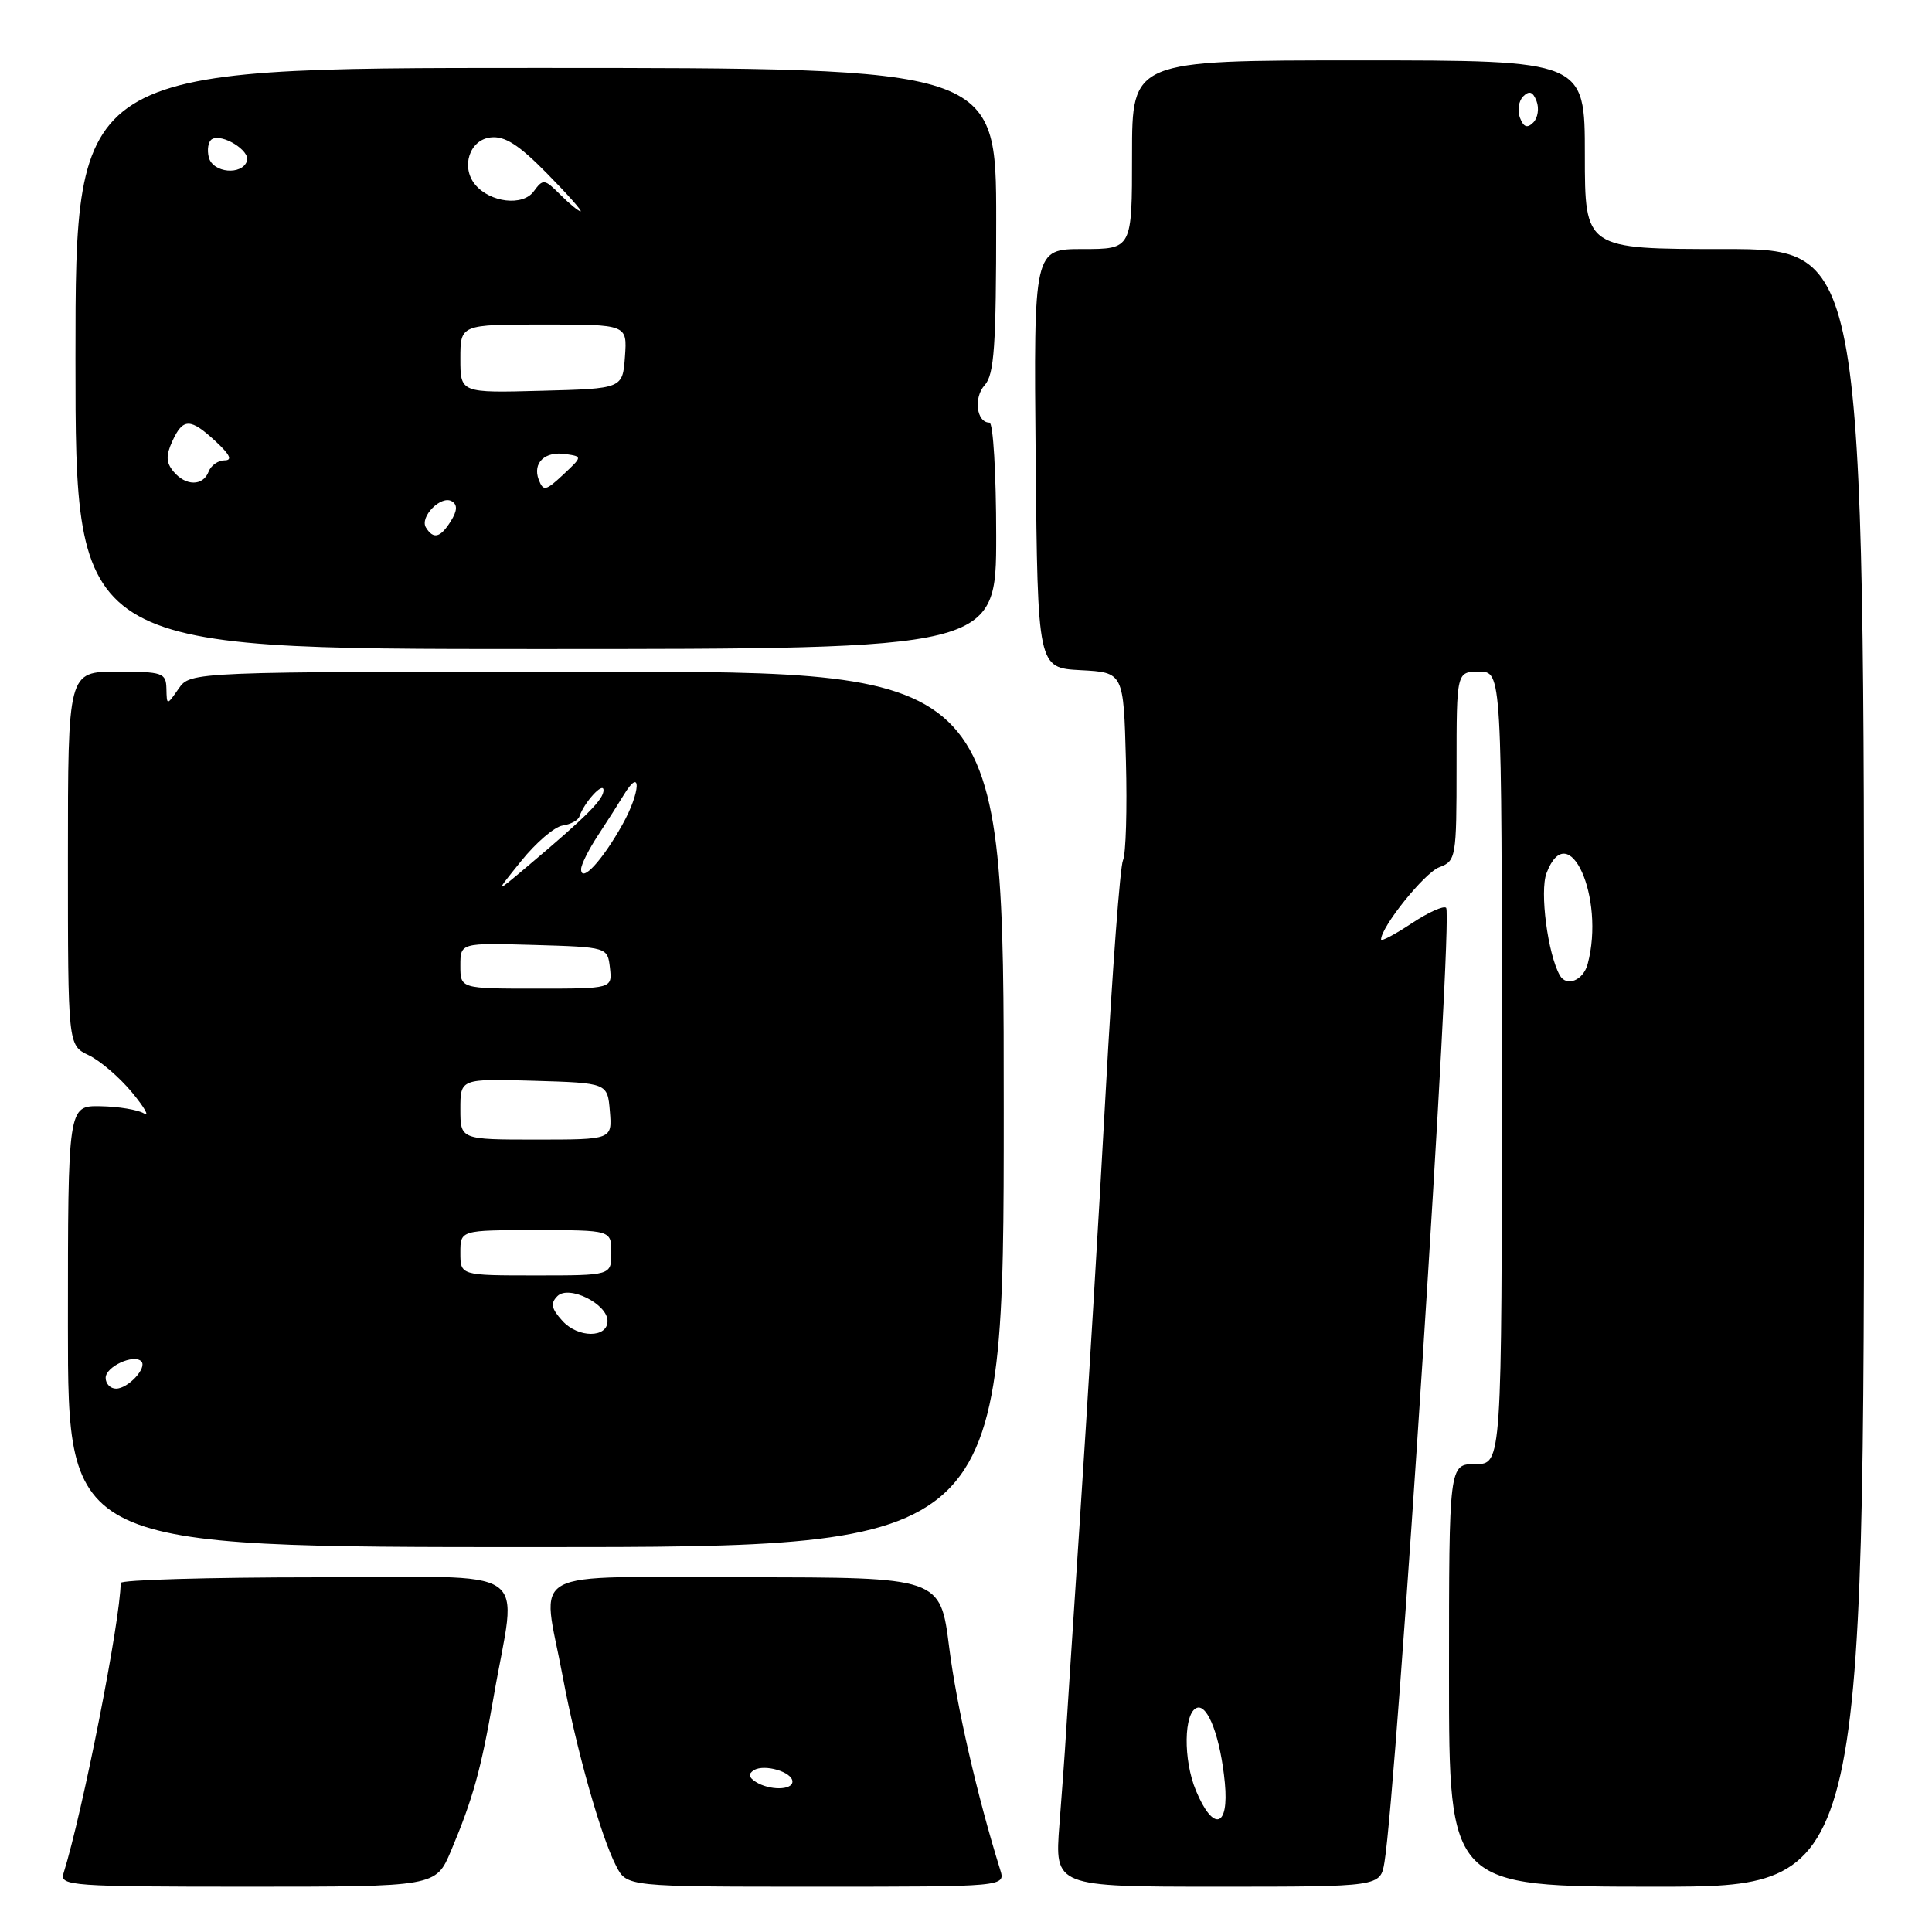<?xml version="1.0" encoding="UTF-8" standalone="no"?>
<!DOCTYPE svg PUBLIC "-//W3C//DTD SVG 1.1//EN" "http://www.w3.org/Graphics/SVG/1.1/DTD/svg11.dtd" >
<svg xmlns="http://www.w3.org/2000/svg" xmlns:xlink="http://www.w3.org/1999/xlink" version="1.1" viewBox="0 0 256 256">
 <g >
 <path fill="currentColor"
d=" M 59.76 245.25 C 62.68 238.30 63.74 234.48 65.38 225.00 C 68.48 206.98 71.44 209.00 41.94 209.00 C 27.67 209.00 16.00 209.34 15.99 209.75 C 15.95 214.75 10.96 240.09 8.41 248.25 C 7.90 249.88 9.51 250.00 32.81 250.00 C 57.75 250.00 57.75 250.00 59.76 245.25 Z  M 132.53 247.75 C 129.49 238.01 126.75 226.06 125.77 218.27 C 124.60 209.00 124.60 209.00 98.80 209.00 C 69.01 209.00 71.82 207.47 74.56 222.14 C 76.37 231.82 79.60 243.29 81.64 247.25 C 83.05 250.00 83.05 250.00 108.14 250.00 C 133.23 250.00 133.23 250.00 132.53 247.75 Z  M 183.45 246.75 C 185.09 236.77 192.56 121.23 191.62 120.29 C 191.30 119.97 189.23 120.90 187.02 122.37 C 184.81 123.83 183.00 124.79 183.00 124.49 C 183.00 122.81 188.75 115.66 190.70 114.92 C 192.93 114.08 193.00 113.67 193.00 101.52 C 193.00 89.00 193.00 89.00 196.00 89.00 C 199.00 89.00 199.00 89.00 199.00 141.50 C 199.00 194.00 199.00 194.00 195.50 194.00 C 192.00 194.00 192.00 194.00 192.00 222.00 C 192.00 250.00 192.00 250.00 219.50 250.00 C 247.00 250.00 247.00 250.00 247.00 141.50 C 247.00 33.00 247.00 33.00 228.50 33.00 C 210.00 33.00 210.00 33.00 210.00 20.50 C 210.00 8.00 210.00 8.00 180.00 8.00 C 150.00 8.00 150.00 8.00 150.00 20.50 C 150.00 33.00 150.00 33.00 143.48 33.00 C 136.97 33.00 136.97 33.00 137.23 60.75 C 137.50 88.50 137.50 88.50 143.19 88.80 C 148.88 89.10 148.88 89.10 149.19 100.80 C 149.36 107.23 149.19 113.17 148.80 114.00 C 148.42 114.83 147.39 128.55 146.52 144.50 C 145.65 160.45 144.09 186.32 143.05 202.00 C 142.02 217.68 141.14 231.18 141.10 232.00 C 141.05 232.82 140.73 237.21 140.38 241.75 C 139.74 250.00 139.74 250.00 161.33 250.00 C 182.91 250.00 182.91 250.00 183.45 246.75 Z  M 133.00 147.00 C 133.00 89.00 133.00 89.00 79.12 89.00 C 25.24 89.00 25.24 89.00 23.67 91.25 C 22.10 93.50 22.10 93.50 22.05 91.25 C 22.00 89.15 21.56 89.00 15.50 89.00 C 9.00 89.00 9.00 89.00 9.00 113.76 C 9.00 138.51 9.00 138.51 11.75 139.82 C 13.26 140.54 15.85 142.76 17.50 144.76 C 19.15 146.76 19.86 148.01 19.07 147.53 C 18.28 147.05 15.69 146.62 13.32 146.58 C 9.00 146.50 9.00 146.50 9.00 175.75 C 9.00 205.00 9.00 205.00 71.00 205.00 C 133.00 205.00 133.00 205.00 133.00 147.00 Z  M 132.00 71.00 C 132.00 62.75 131.60 56.00 131.11 56.00 C 129.39 56.00 128.97 52.69 130.48 51.03 C 131.74 49.63 132.00 45.84 132.00 29.17 C 132.00 9.00 132.00 9.00 71.00 9.00 C 10.00 9.00 10.00 9.00 10.00 47.50 C 10.00 86.00 10.00 86.00 71.00 86.00 C 132.00 86.00 132.00 86.00 132.00 71.00 Z  M 100.14 236.11 C 99.19 235.50 99.12 235.05 99.90 234.56 C 101.29 233.70 105.00 234.80 105.00 236.07 C 105.00 237.23 101.96 237.26 100.14 236.11 Z  M 158.47 237.27 C 156.76 233.19 156.85 226.87 158.61 226.29 C 160.07 225.81 161.73 230.30 162.30 236.25 C 162.87 242.20 160.76 242.76 158.47 237.27 Z  M 206.69 129.25 C 205.09 126.44 204.00 118.12 204.92 115.70 C 207.82 108.07 212.73 118.93 210.37 127.75 C 209.79 129.91 207.58 130.81 206.69 129.25 Z  M 201.40 15.60 C 201.03 14.65 201.23 13.37 201.83 12.77 C 202.63 11.97 203.12 12.14 203.60 13.40 C 203.97 14.35 203.77 15.63 203.17 16.23 C 202.37 17.03 201.88 16.86 201.40 15.60 Z  M 14.00 182.57 C 14.00 181.09 17.71 179.38 18.72 180.38 C 19.55 181.22 16.98 184.00 15.38 184.00 C 14.62 184.00 14.00 183.36 14.00 182.57 Z  M 74.52 175.02 C 73.05 173.40 72.91 172.69 73.86 171.74 C 75.37 170.23 80.50 172.77 80.50 175.04 C 80.50 177.32 76.59 177.31 74.52 175.02 Z  M 61.00 166.00 C 61.00 163.00 61.00 163.00 71.00 163.00 C 81.00 163.00 81.00 163.00 81.00 166.00 C 81.00 169.00 81.00 169.00 71.00 169.00 C 61.00 169.00 61.00 169.00 61.00 166.00 Z  M 61.00 146.96 C 61.00 142.93 61.00 142.93 70.75 143.21 C 80.50 143.50 80.50 143.50 80.81 147.25 C 81.12 151.00 81.12 151.00 71.06 151.00 C 61.00 151.00 61.00 151.00 61.00 146.96 Z  M 61.00 127.96 C 61.00 124.93 61.00 124.93 70.75 125.21 C 80.50 125.50 80.50 125.50 80.82 128.25 C 81.13 131.00 81.13 131.00 71.07 131.00 C 61.00 131.00 61.00 131.00 61.00 127.96 Z  M 69.06 114.09 C 71.01 111.66 73.48 109.55 74.54 109.39 C 75.60 109.24 76.60 108.70 76.77 108.20 C 77.39 106.34 79.94 103.54 79.97 104.69 C 80.00 105.91 77.78 108.14 70.00 114.70 C 65.50 118.50 65.50 118.50 69.06 114.09 Z  M 77.00 115.17 C 77.00 114.57 78.01 112.55 79.25 110.67 C 80.49 108.79 82.01 106.40 82.63 105.37 C 85.03 101.40 84.90 104.94 82.48 109.25 C 79.80 114.05 77.00 117.07 77.00 115.17 Z  M 56.44 69.90 C 55.57 68.49 58.47 65.56 59.88 66.43 C 60.64 66.89 60.59 67.68 59.74 69.05 C 58.36 71.26 57.43 71.50 56.44 69.90 Z  M 71.39 63.58 C 70.53 61.34 72.20 59.74 74.98 60.17 C 77.18 60.50 77.18 60.50 74.62 62.90 C 72.31 65.06 71.99 65.12 71.39 63.58 Z  M 22.98 62.47 C 22.00 61.30 21.97 60.36 22.83 58.47 C 24.25 55.37 25.22 55.37 28.59 58.50 C 30.48 60.25 30.83 61.00 29.75 61.00 C 28.91 61.00 27.95 61.67 27.64 62.50 C 26.90 64.44 24.59 64.42 22.98 62.47 Z  M 61.00 47.53 C 61.00 43.00 61.00 43.00 72.06 43.00 C 83.11 43.00 83.11 43.00 82.81 47.25 C 82.50 51.50 82.50 51.50 71.75 51.78 C 61.00 52.07 61.00 52.07 61.00 47.53 Z  M 74.24 25.79 C 72.14 23.70 71.96 23.67 70.72 25.36 C 69.27 27.35 64.95 26.85 62.96 24.46 C 61.04 22.13 62.21 18.53 65.00 18.21 C 66.88 17.99 68.72 19.16 72.46 22.96 C 75.19 25.73 77.20 28.00 76.93 28.00 C 76.67 28.00 75.45 27.01 74.24 25.79 Z  M 27.67 20.86 C 27.41 19.84 27.59 18.76 28.07 18.45 C 29.40 17.63 33.18 19.96 32.73 21.32 C 32.08 23.27 28.21 22.92 27.67 20.86 Z "/>
</g>
</svg>